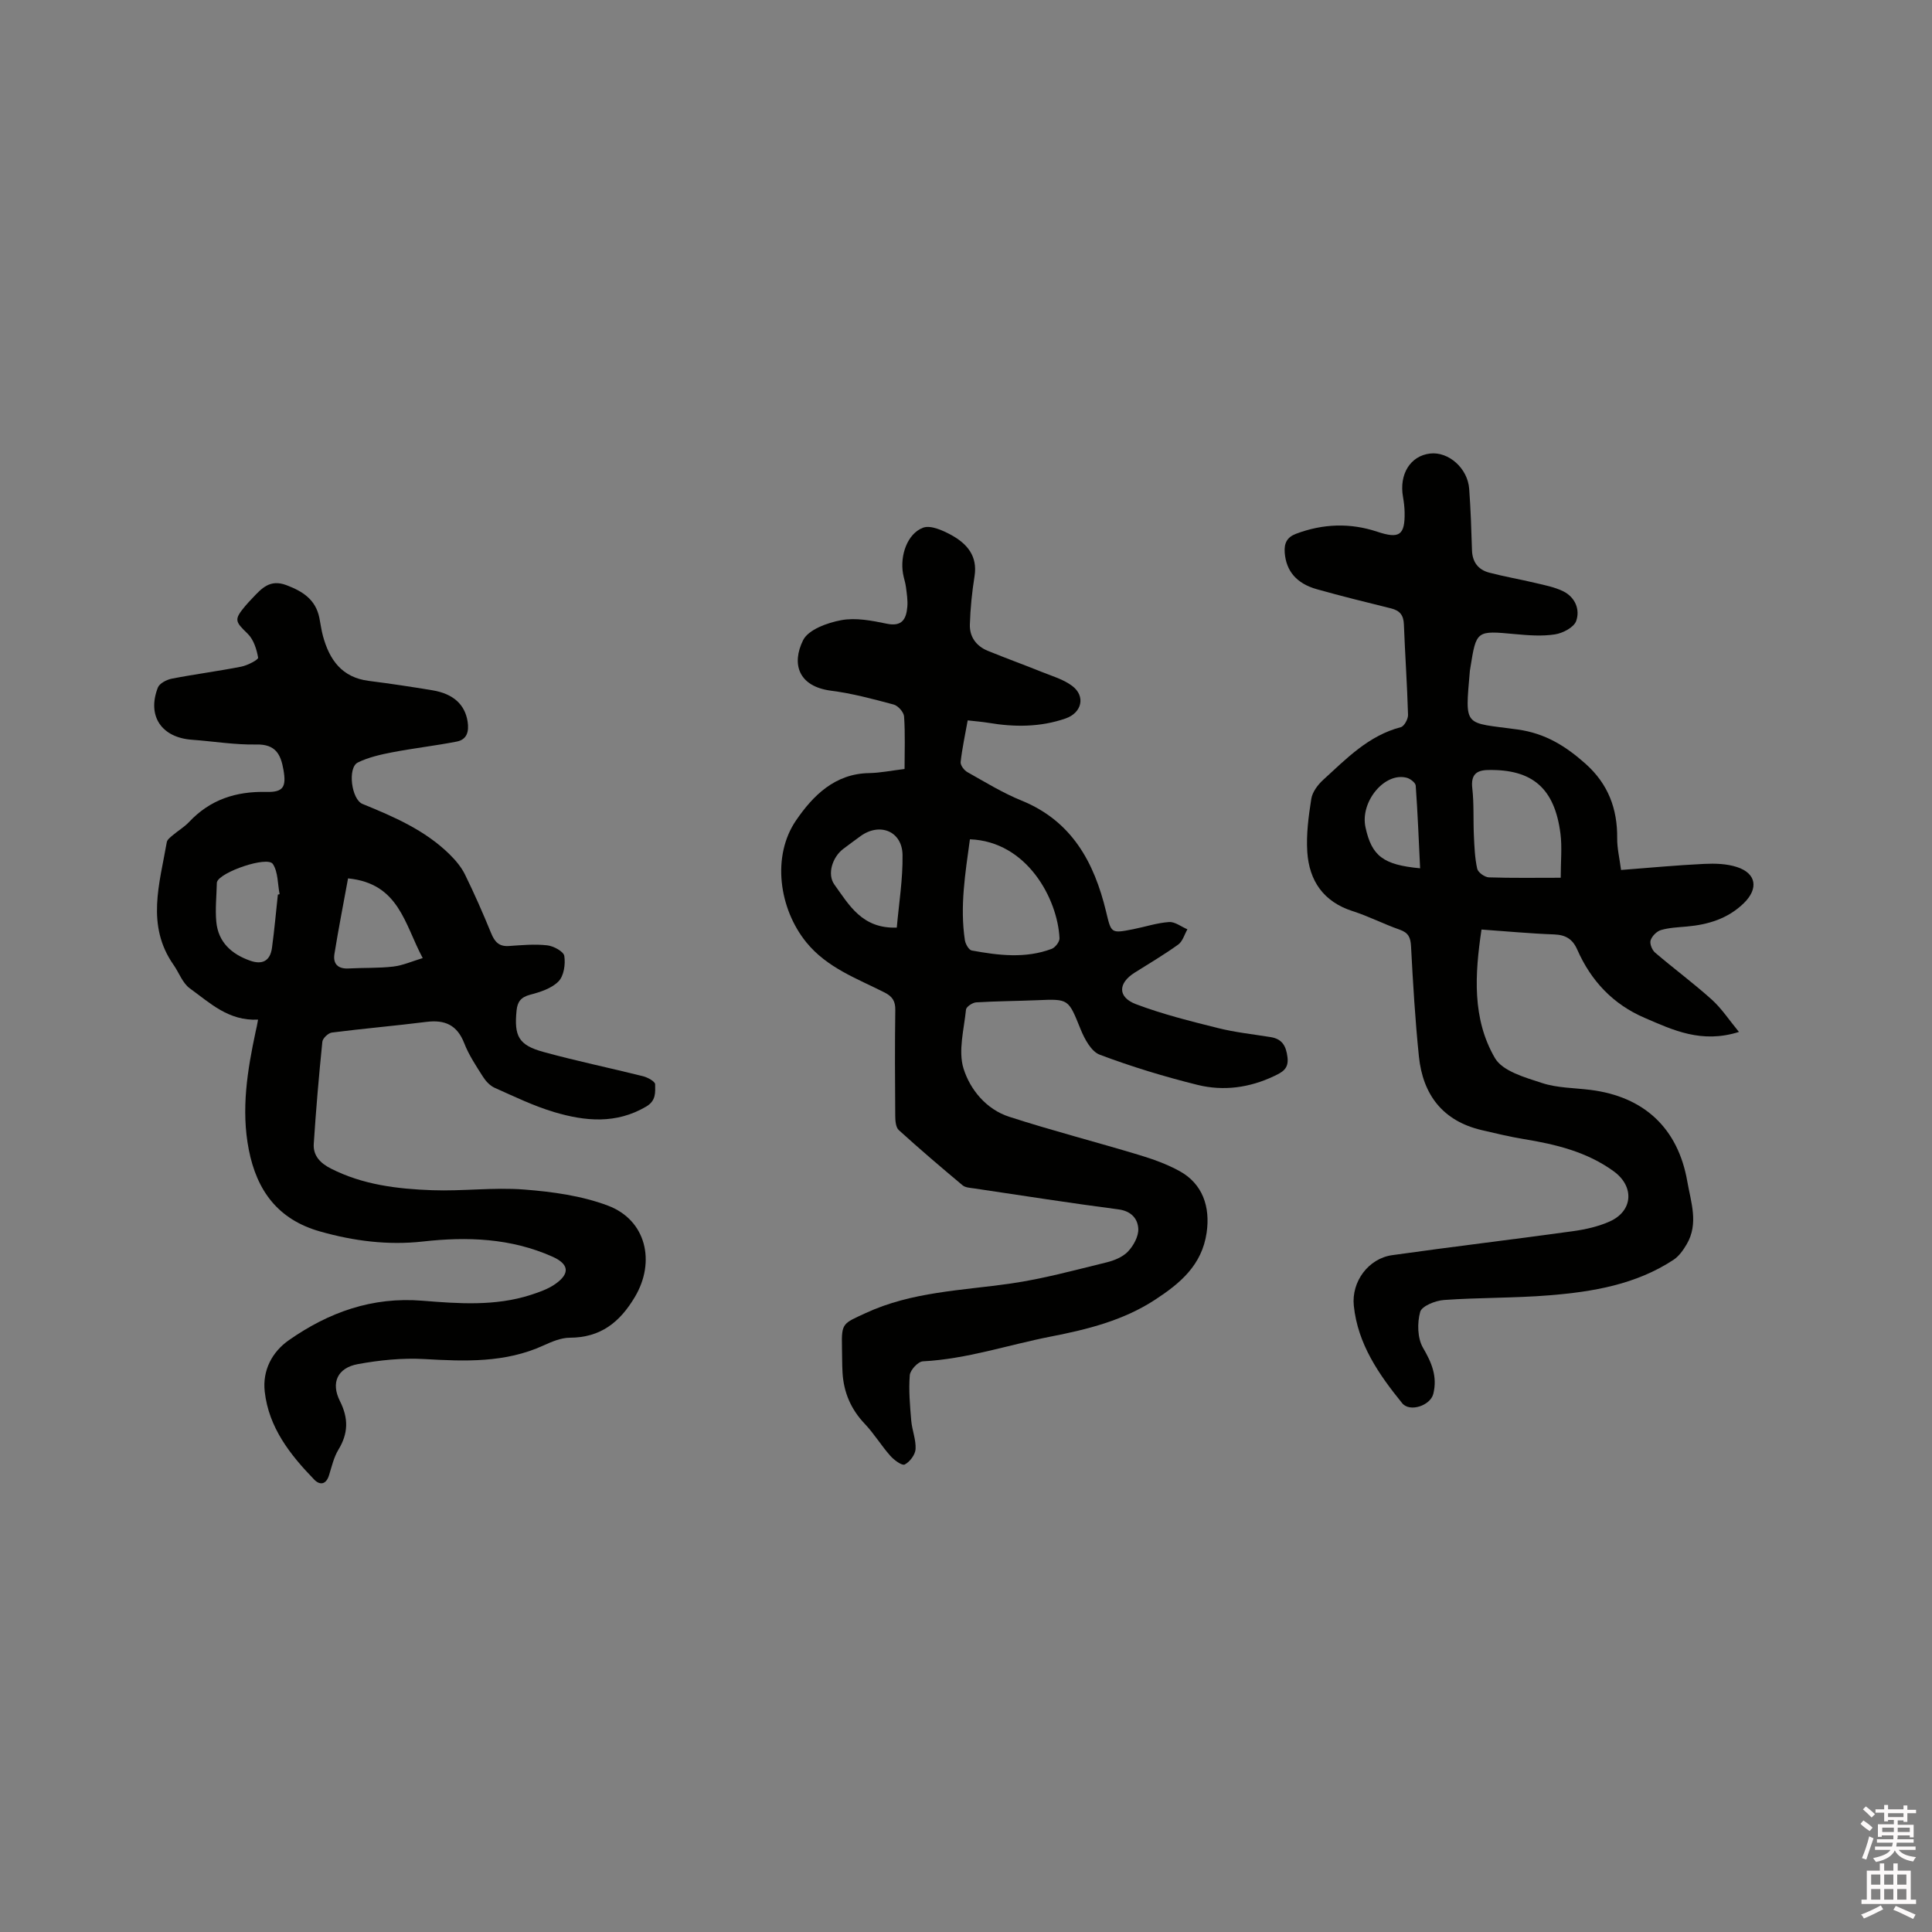 <svg enable-background="new 0 0 400 400" viewBox="0 0 400 400" xmlns="http://www.w3.org/2000/svg"><rect x="0" y="0" width="400" height="400" fill="#808080" stroke="none"/><path d="m385.2 377.6.6-.7c.6.4 1.3.9 1.9 1.5l-.6.7c-.8-.5-1.4-1-1.9-1.5zm.3 7.1c.6-1.4 1.1-2.9 1.5-4.5.3.1.6.3.9.4-.5 1.4-1 2.9-1.5 4.4zm.2-10.1.6-.6c.7.5 1.3 1.1 1.9 1.6l-.7.7c-.6-.6-1.2-1.2-1.8-1.7zm8.4-.8h.8v.9h1.8v.7h-1.8v1.8h-.8v-.3h-1.2v.9h3.3v2.6h-.8v-.4h-2.5c0 .3 0 .6-.1.8h3.4v.7h-3.5c0 .3-.1.6-.1.8h4v.7h-3.5c.7.9 1.9 1.3 3.6 1.5-.2.2-.4.5-.6.9-1.9-.3-3.2-1.1-3.8-2.3-.5 1.1-1.8 2-3.9 2.4-.2-.3-.4-.5-.6-.8 1.9-.4 3.1-.9 3.6-1.7h-3.2v-.7h3.5c.1-.2.1-.5.2-.8h-3.3v-.7h3.4c0-.2 0-.5 0-.8h-2.4v.3h-.8v-2.6h3.3v-.9h-1.2v.3h-.8v-1.8h-1.8v-.7h1.8v-.9h.8v.9h3.2zm-4.4 5.5h2.4c0-.3 0-.6 0-.9h-2.4zm1.2-3.1h3.2v-.8h-3.2zm4.4 2.2h-2.4v.9h2.5v-.9z" fill="#fcfafa"/><path d="m389.2 385.8h.9v1.5h1.9v-1.5h.9v1.5h2.7v6h1.1v.9h-11.3v-.9h1.1v-6h2.7zm.2 8.7.5.8c-1.2.6-2.5 1.3-4 1.9-.2-.3-.3-.6-.6-.8 1.6-.6 3-1.3 4.1-1.9zm-2-4.3h1.9v-2.1h-1.9zm0 3.1h1.9v-2.2h-1.9zm2.7-3.1h1.9v-2.1h-1.9zm0 3.1h1.9v-2.2h-1.9zm2.4 1.3c1.4.6 2.7 1.2 4.1 1.8l-.5.9c-1.5-.7-2.8-1.4-4.1-1.9zm2.2-6.5h-1.9v2.1h1.9zm-1.9 5.2h1.9v-2.2h-1.9z" fill="#fcfafa"/><g fill="#010100"><path d="m53.43 211.1c-6.13.32-9.98-3.48-14.13-6.47-1.51-1.09-2.23-3.24-3.37-4.87-5.73-8.17-2.88-16.83-1.4-25.39.09-.53.72-1.01 1.19-1.41 1.13-.96 2.45-1.73 3.45-2.8 4.36-4.63 9.72-6.35 15.98-6.2 3.53.09 4.15-1.06 3.54-4.56-.56-3.23-1.63-5.35-5.63-5.26-4.42.09-8.86-.66-13.3-.98-6.32-.45-9.36-4.92-7.08-10.8.34-.88 1.82-1.64 2.89-1.85 4.78-.93 9.62-1.55 14.39-2.49 1.3-.26 3.55-1.43 3.48-1.86-.3-1.75-.94-3.77-2.17-4.96-2.62-2.55-2.86-2.89-.5-5.73.47-.57.99-1.1 1.5-1.64 1.9-2.02 3.63-3.97 7.03-2.68 3.41 1.29 6.05 2.99 6.82 6.77.25 1.25.41 2.52.74 3.74 1.34 4.95 3.93 8.61 9.5 9.31 4.41.56 8.81 1.22 13.19 1.95 4.34.72 6.71 2.98 7.26 6.45.32 2.06-.1 3.75-2.27 4.17-4.43.86-8.92 1.37-13.35 2.22-2.42.47-4.92 1.03-7.11 2.11-2.16 1.07-1.33 7.64.98 8.58 6.49 2.65 12.91 5.41 18.01 10.42 1.24 1.22 2.43 2.63 3.19 4.17 1.96 3.99 3.75 8.07 5.43 12.18.73 1.78 1.63 2.79 3.69 2.64 2.63-.18 5.31-.43 7.91-.14 1.31.14 3.39 1.27 3.54 2.19.27 1.71-.08 4.14-1.2 5.28-1.43 1.46-3.79 2.21-5.88 2.76-1.9.5-2.62 1.46-2.8 3.26-.53 5.31.41 7.17 5.55 8.58 6.82 1.88 13.77 3.31 20.63 5.03.96.24 2.51 1.09 2.51 1.67.01 1.64.24 3.38-1.85 4.61-6.23 3.67-12.65 3.05-19.04 1.15-4.23-1.26-8.27-3.22-12.33-5.03-.97-.43-1.85-1.38-2.43-2.3-1.42-2.23-2.92-4.48-3.87-6.92-1.47-3.79-4.01-4.91-7.84-4.43-6.51.82-13.06 1.38-19.57 2.21-.75.1-1.9 1.18-1.97 1.9-.72 7.04-1.32 14.08-1.78 21.14-.16 2.45 1.36 4.01 3.55 5.12 6.6 3.36 13.76 4.22 20.96 4.48 6.34.23 12.73-.63 19.03-.14 5.85.45 11.91 1.28 17.36 3.33 7.95 2.99 9.91 11.64 5.59 18.9-3.14 5.29-7.13 8.43-13.49 8.45-1.82.01-3.74.83-5.45 1.61-7.93 3.62-16.21 3.29-24.63 2.81-4.58-.26-9.29.22-13.81 1.05-4.18.77-5.61 3.83-3.7 7.63 1.81 3.6 1.75 6.7-.31 10.09-.96 1.58-1.38 3.51-1.95 5.32-.61 1.93-1.9 2.06-3.06.86-5-5.16-9.4-10.76-10.24-18.2-.5-4.43 1.54-8.25 5.01-10.67 8.23-5.75 17.2-9.01 27.64-8.16 7.43.6 15.06 1.17 22.41-1.2 1.79-.58 3.66-1.23 5.17-2.31 3.04-2.17 2.72-4.1-.66-5.61-8.61-3.84-17.63-4.17-26.81-3.14-7.26.81-14.34-.1-21.35-2.09-8.65-2.46-13.05-8.42-14.71-16.92-1.63-8.33-.29-16.45 1.44-24.56.16-.59.26-1.2.48-2.37zm18.63-29.24c-.97 5.33-1.99 10.47-2.82 15.65-.33 2.07.75 3.13 2.96 3 3.07-.17 6.16-.04 9.2-.39 1.98-.23 3.9-1.09 6.12-1.76-3.78-7.02-4.87-15.45-15.46-16.5zm-14.53 3.36.36-.09c-.42-2.12-.3-4.59-1.4-6.25-1.13-1.71-10.92 1.66-11.56 3.72-.03.1-.04.21-.04.31-.06 2.64-.35 5.3-.11 7.91.39 4.27 3.19 6.74 7.04 8.09 2.56.89 4.13-.02 4.49-2.67.5-3.66.82-7.35 1.22-11.02z"/><path d="m187.28 159.21c0-3.71.15-7.3-.1-10.86-.06-.9-1.24-2.24-2.15-2.48-4.28-1.15-8.6-2.31-12.98-2.87-6.75-.88-8.21-5.54-5.78-10.45 1.09-2.2 5.03-3.62 7.9-4.15 3-.56 6.34.09 9.42.73 3.21.67 4.04-1 4.26-3.48.12-1.35-.11-2.74-.28-4.1-.12-.94-.45-1.85-.61-2.79-.65-3.75.88-8.26 4.14-9.5 1.56-.6 4.12.56 5.89 1.53 3.2 1.77 5.44 4.3 4.78 8.49-.53 3.32-.87 6.68-.97 10.03-.08 2.53 1.32 4.46 3.7 5.43 3.71 1.52 7.48 2.88 11.2 4.38 2.14.86 4.47 1.53 6.27 2.88 2.85 2.14 2.02 5.58-1.35 6.75-5.25 1.82-10.59 1.81-15.99.9-1.34-.22-2.69-.32-4.28-.5-.54 3.03-1.15 5.81-1.46 8.62-.07.65.71 1.71 1.38 2.08 3.69 2.07 7.33 4.32 11.23 5.9 10.42 4.24 15.03 12.77 17.49 22.94 1.09 4.52.96 4.61 5.59 3.7 2.49-.49 4.95-1.32 7.46-1.49 1.23-.09 2.53.97 3.8 1.5-.61 1.07-.98 2.49-1.89 3.15-2.91 2.1-6.01 3.92-9.05 5.84-3.43 2.16-3.54 5.06.28 6.51 5.49 2.08 11.24 3.51 16.95 4.94 3.58.9 7.29 1.29 10.95 1.88 2.39.39 3.19 1.83 3.48 4.17.3 2.43-1.11 3.11-2.79 3.91-5.07 2.41-10.45 3.14-15.81 1.82-6.86-1.7-13.67-3.77-20.28-6.26-1.75-.66-3.14-3.26-3.95-5.26-2.54-6.27-2.41-6.3-8.93-6.02-4.23.18-8.47.19-12.7.45-.76.05-2.04.91-2.1 1.49-.41 4.09-1.65 8.55-.51 12.22 1.36 4.34 4.69 8.43 9.44 9.97 8.86 2.87 17.89 5.19 26.8 7.88 2.92.88 5.86 1.92 8.52 3.39 4.74 2.63 6.35 7.36 5.57 12.74-.98 6.73-5.48 10.47-10.62 13.84-6.6 4.33-14.04 6.18-21.69 7.67-8.81 1.72-17.36 4.65-26.44 5.12-1 .05-2.63 1.81-2.71 2.88-.25 3.1.04 6.26.3 9.38.17 1.99 1.01 3.97.9 5.91-.07 1.16-1.19 2.65-2.25 3.19-.56.29-2.22-.93-2.99-1.81-1.87-2.11-3.35-4.58-5.29-6.62-2.85-3-4.34-6.48-4.59-10.53-.11-1.8-.07-3.6-.12-5.41-.12-4.97.23-4.81 4.9-6.98 9.58-4.44 19.89-4.66 30.03-6.12 6.68-.96 13.25-2.77 19.82-4.37 1.6-.39 3.38-1.11 4.47-2.26 1.14-1.2 2.2-3.13 2.13-4.69-.1-2.08-1.44-3.68-4.1-4.03-9.98-1.3-19.92-2.86-29.87-4.34-.82-.12-1.82-.16-2.4-.64-4.47-3.74-8.91-7.52-13.22-11.44-.62-.57-.72-1.92-.73-2.91-.06-7.32-.09-14.63.01-21.95.03-1.86-.61-2.81-2.25-3.64-5.72-2.9-11.87-5.09-16.16-10.36-5.68-6.98-7.19-17.87-2.14-25.25 3.48-5.09 8.01-9.69 15.14-9.8 2.26-.04 4.55-.51 7.33-.85zm13.53 14.56c-.96 7.05-2.1 13.91-1.04 20.89.12.79.82 2.02 1.42 2.13 5.52 1.01 11.1 1.71 16.55-.34.74-.28 1.65-1.47 1.62-2.2-.39-8.14-6.73-20.05-18.55-20.48zm-15.14 18.28c.44-5.01 1.27-10.04 1.19-15.06-.08-4.93-4.76-6.78-8.75-3.84-1.19.88-2.4 1.74-3.58 2.65-2.17 1.67-3.33 5.18-1.78 7.34 3.04 4.21 5.72 9.17 12.92 8.91z"/><path d="m335.62 180.12c5.85-.45 11.52-.99 17.2-1.26 2.27-.11 4.69-.04 6.82.66 4.01 1.31 4.48 4.48 1.38 7.49-3.28 3.19-7.37 4.43-11.81 4.82-1.79.16-3.63.23-5.33.73-.88.26-1.86 1.25-2.14 2.13-.22.69.3 2 .92 2.53 3.87 3.31 7.97 6.34 11.75 9.74 2.02 1.82 3.56 4.19 5.62 6.69-7.73 2.45-13.63-.37-19.54-2.92-6.54-2.81-11.09-7.66-13.93-14.11-.98-2.22-2.42-3.07-4.83-3.16-4.86-.17-9.71-.64-15-1.01-1.38 9.26-1.97 18.46 2.78 26.61 1.58 2.72 6.22 4.01 9.73 5.16 3.16 1.04 6.68 1.01 10.04 1.43 11.12 1.39 18.14 7.93 20.06 18.97.75 4.31 2.38 8.72-.13 12.99-.71 1.21-1.6 2.48-2.74 3.23-7.78 5.11-16.68 6.61-25.69 7.34-7.25.59-14.56.45-21.83.97-1.77.13-4.59 1.25-4.92 2.47-.63 2.29-.57 5.43.58 7.41 1.82 3.11 3.02 5.98 2.14 9.55-.59 2.42-4.87 3.88-6.45 1.93-4.83-5.96-9.19-12.23-10.01-20.19-.51-4.93 2.99-9.75 7.93-10.45 12.48-1.76 24.99-3.24 37.47-4.97 2.59-.36 5.25-.96 7.61-2.02 4.82-2.18 5.11-7.24.81-10.37-5.57-4.05-12.01-5.59-18.65-6.68-2.92-.48-5.8-1.18-8.68-1.85-8.06-1.89-12.19-7.31-13.01-15.25-.78-7.58-1.23-15.2-1.63-22.81-.1-1.85-.55-2.81-2.34-3.44-3.29-1.15-6.43-2.78-9.75-3.84-6.04-1.94-8.99-6.27-9.39-12.24-.24-3.64.26-7.38.83-11.01.22-1.4 1.33-2.89 2.43-3.9 4.83-4.41 9.41-9.19 16.11-10.94.69-.18 1.51-1.68 1.49-2.54-.18-6.25-.62-12.49-.86-18.74-.07-1.9-.84-2.86-2.66-3.31-5.14-1.27-10.28-2.54-15.37-3.97-4.25-1.2-6.35-3.81-6.64-7.55-.15-1.95.44-3.21 2.35-3.93 5.56-2.09 11.18-2.29 16.78-.43 4.58 1.52 5.78.78 5.69-4.03-.02-1.05-.15-2.11-.33-3.15-.84-4.71 1.51-8.52 5.6-9 3.81-.45 7.79 3.03 8.1 7.32.31 4.22.45 8.46.58 12.69.07 2.47 1.3 4.05 3.57 4.65 3.16.83 6.4 1.38 9.58 2.14 1.94.46 3.96.85 5.72 1.71 2.48 1.22 3.55 3.78 2.7 6.16-.47 1.32-2.76 2.52-4.38 2.77-2.68.42-5.5.2-8.23-.05-8.06-.75-8.06-.81-9.3 6.98-.03.21-.08.42-.1.63-1.02 11.9-1.31 10.59 9.86 12.13 5.79.8 10 3.46 14.1 7.11 4.66 4.16 6.61 9.29 6.54 15.44-.02 2.03.49 4.11.8 6.54zm-12.49 1.61c0-3.41.3-6.3-.05-9.1-1.2-9.43-5.8-13.38-14.98-13.21-2.47.04-3.59 1.01-3.28 3.76.37 3.23.18 6.53.33 9.79.11 2.31.19 4.65.69 6.89.17.77 1.56 1.76 2.42 1.79 4.85.16 9.71.08 14.87.08zm-29.11-1.96c-.28-5.73-.5-11.43-.91-17.11-.04-.6-1.11-1.43-1.85-1.63-4.58-1.23-9.7 4.96-8.55 10.25 1.29 5.95 3.67 7.78 11.31 8.49z"/></g></svg>